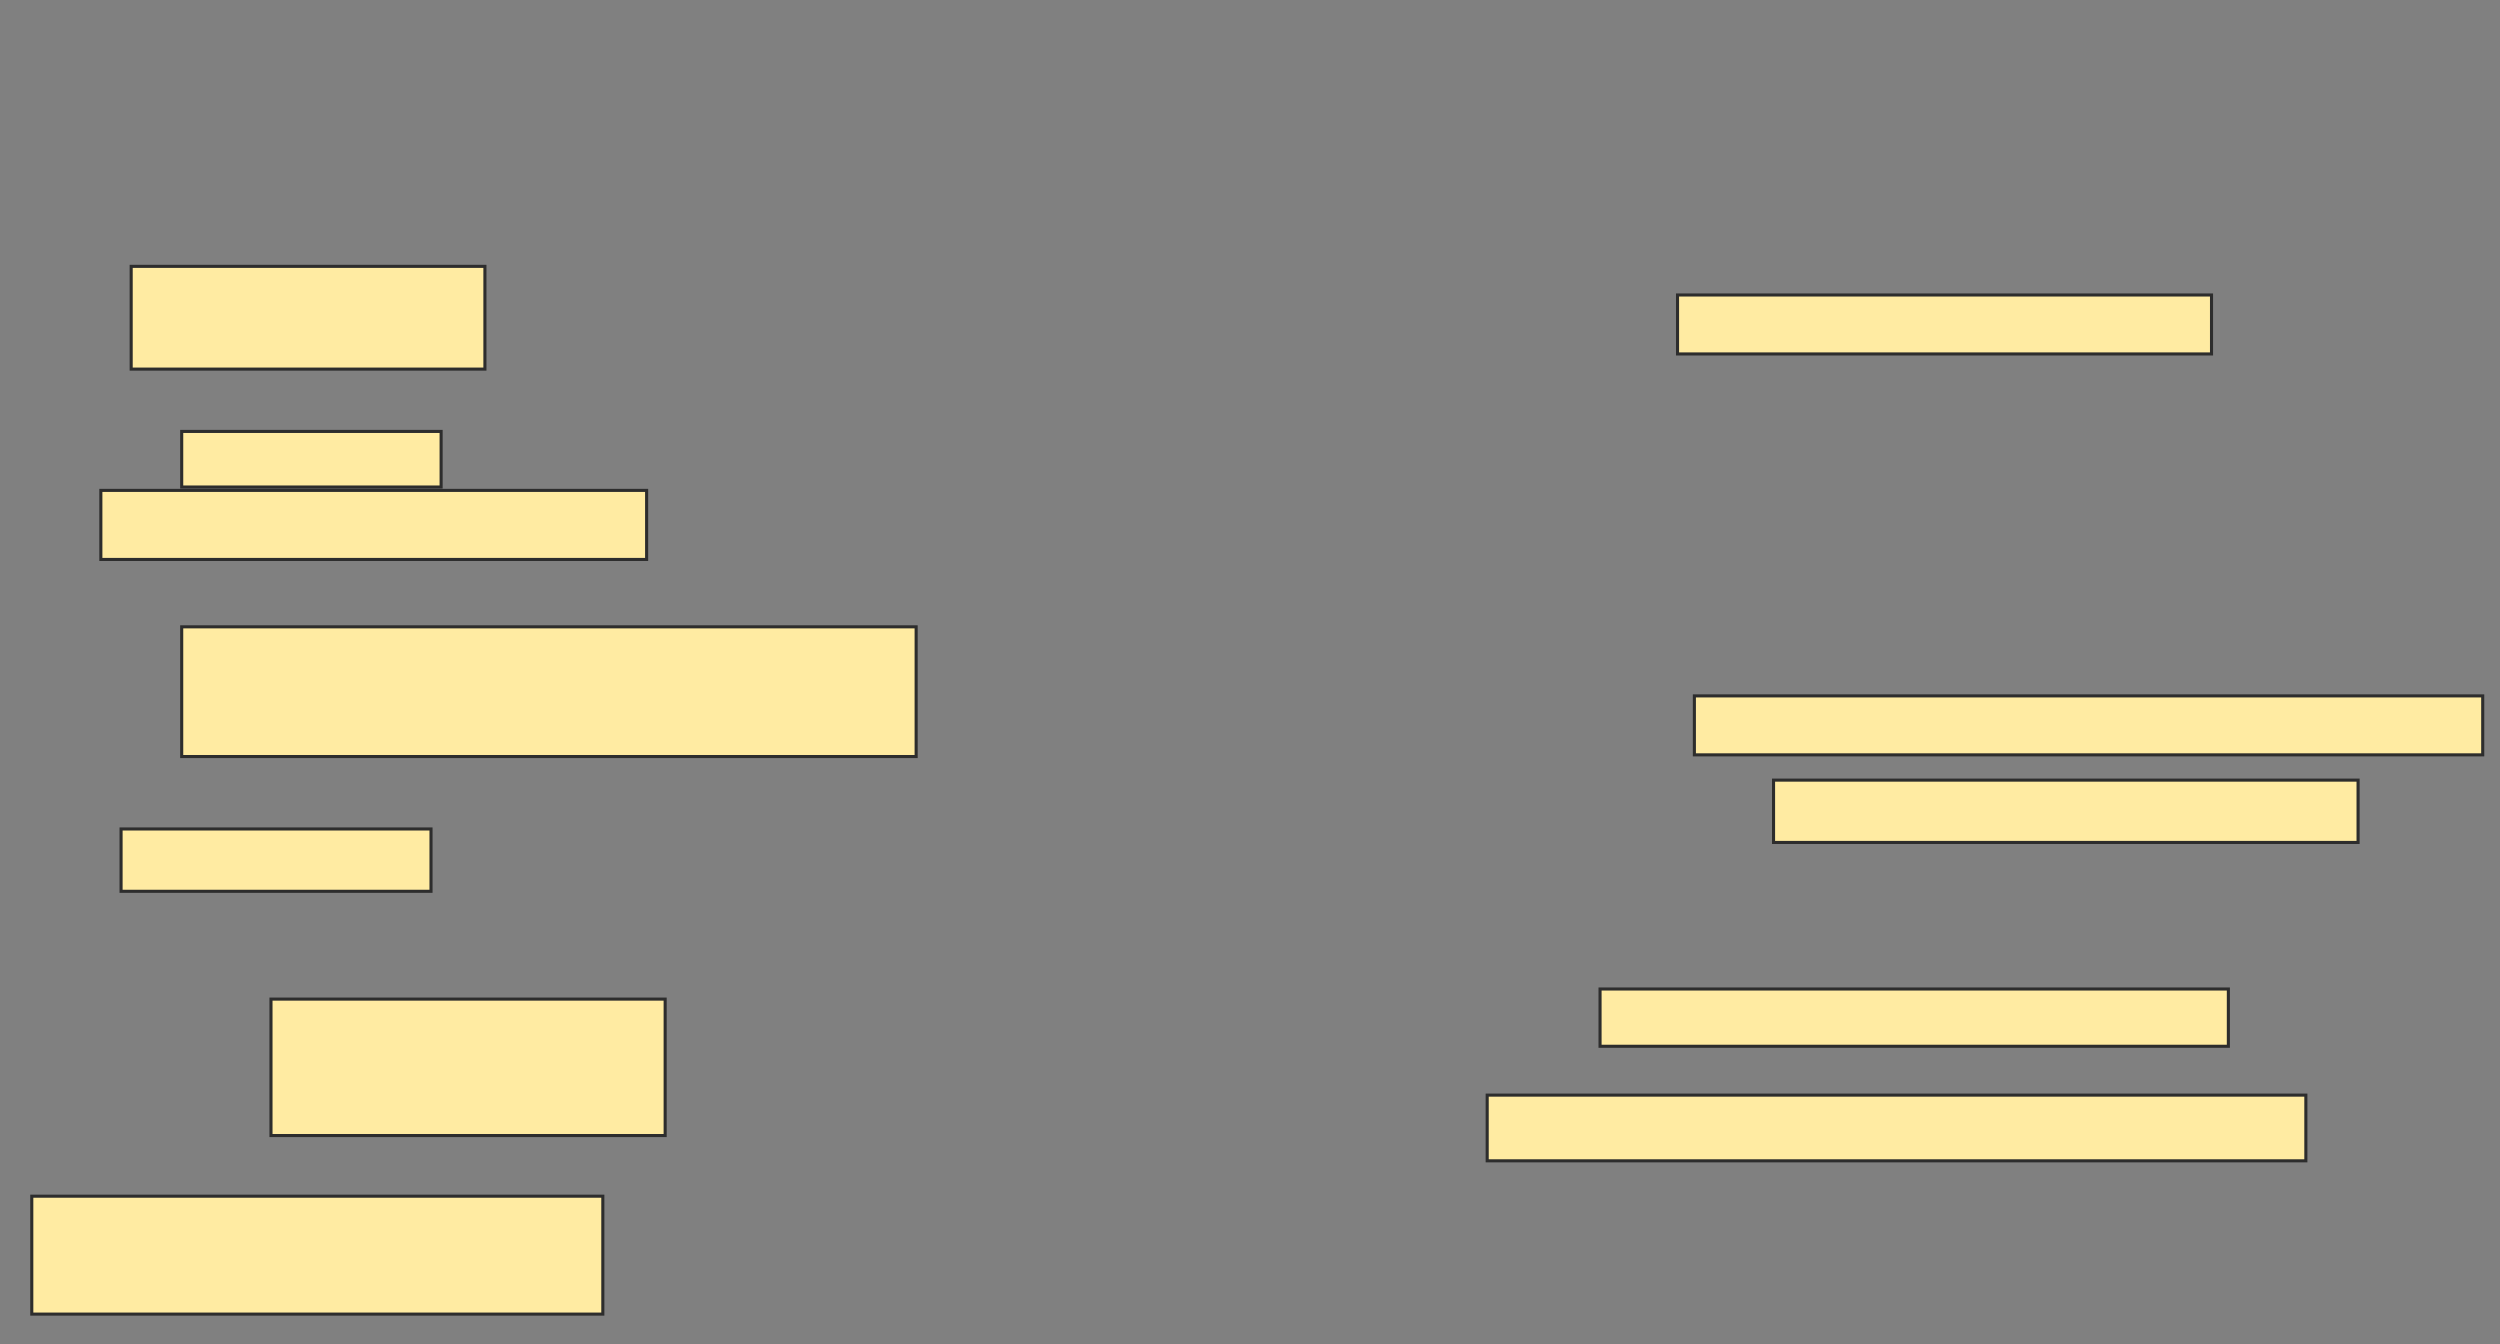 <svg xmlns="http://www.w3.org/2000/svg" width="811" height="436">
 <rect width="100%" height="100%" fill="#808080" stroke="none"/>
 <!-- Created with Image Occlusion Enhanced -->
 <g>
  <title>Labels</title>
 </g>
 <g>
  <title>Masks</title>
  <rect id="251242f0108d49f380cae8e4e9b99de3-ao-1" height="33.333" width="114.754" y="86.404" x="42.552" stroke="#2D2D2D" fill="#FFEBA2"/>
  <rect id="251242f0108d49f380cae8e4e9b99de3-ao-2" height="18.033" width="84.153" y="139.956" x="58.945" stroke="#2D2D2D" fill="#FFEBA2"/>
  <rect id="251242f0108d49f380cae8e4e9b99de3-ao-3" height="22.404" width="177.049" y="159.082" x="32.716" stroke="#2D2D2D" fill="#FFEBA2"/>
  <rect id="251242f0108d49f380cae8e4e9b99de3-ao-4" height="42.077" width="238.251" y="203.344" x="58.945" stroke="#2D2D2D" fill="#FFEBA2"/>
  <rect id="251242f0108d49f380cae8e4e9b99de3-ao-5" height="20.219" width="100.546" y="268.918" x="39.273" stroke="#2D2D2D" fill="#FFEBA2"/>
  <rect id="251242f0108d49f380cae8e4e9b99de3-ao-6" height="44.262" width="127.869" y="324.109" x="87.907" stroke="#2D2D2D" fill="#FFEBA2"/>
  <rect id="251242f0108d49f380cae8e4e9b99de3-ao-7" height="38.251" width="185.246" y="388.044" x="10.311" stroke="#2D2D2D" fill="#FFEBA2"/>
  <rect id="251242f0108d49f380cae8e4e9b99de3-ao-8" height="21.311" width="265.574" y="355.257" x="482.443" stroke="#2D2D2D" fill="#FFEBA2"/>
  <rect id="251242f0108d49f380cae8e4e9b99de3-ao-9" height="18.579" width="203.825" y="320.831" x="519.055" stroke="#2D2D2D" fill="#FFEBA2"/>
  <rect id="251242f0108d49f380cae8e4e9b99de3-ao-10" height="19.126" width="255.738" y="225.749" x="549.656" stroke="#2D2D2D" fill="#FFEBA2"/>
  <rect id="251242f0108d49f380cae8e4e9b99de3-ao-11" height="20.219" width="189.617" y="253.071" x="575.339" stroke="#2D2D2D" fill="#FFEBA2"/>
  <rect id="251242f0108d49f380cae8e4e9b99de3-ao-12" height="19.126" width="173.224" y="95.694" x="544.191" stroke="#2D2D2D" fill="#FFEBA2"/>
 </g>
</svg>